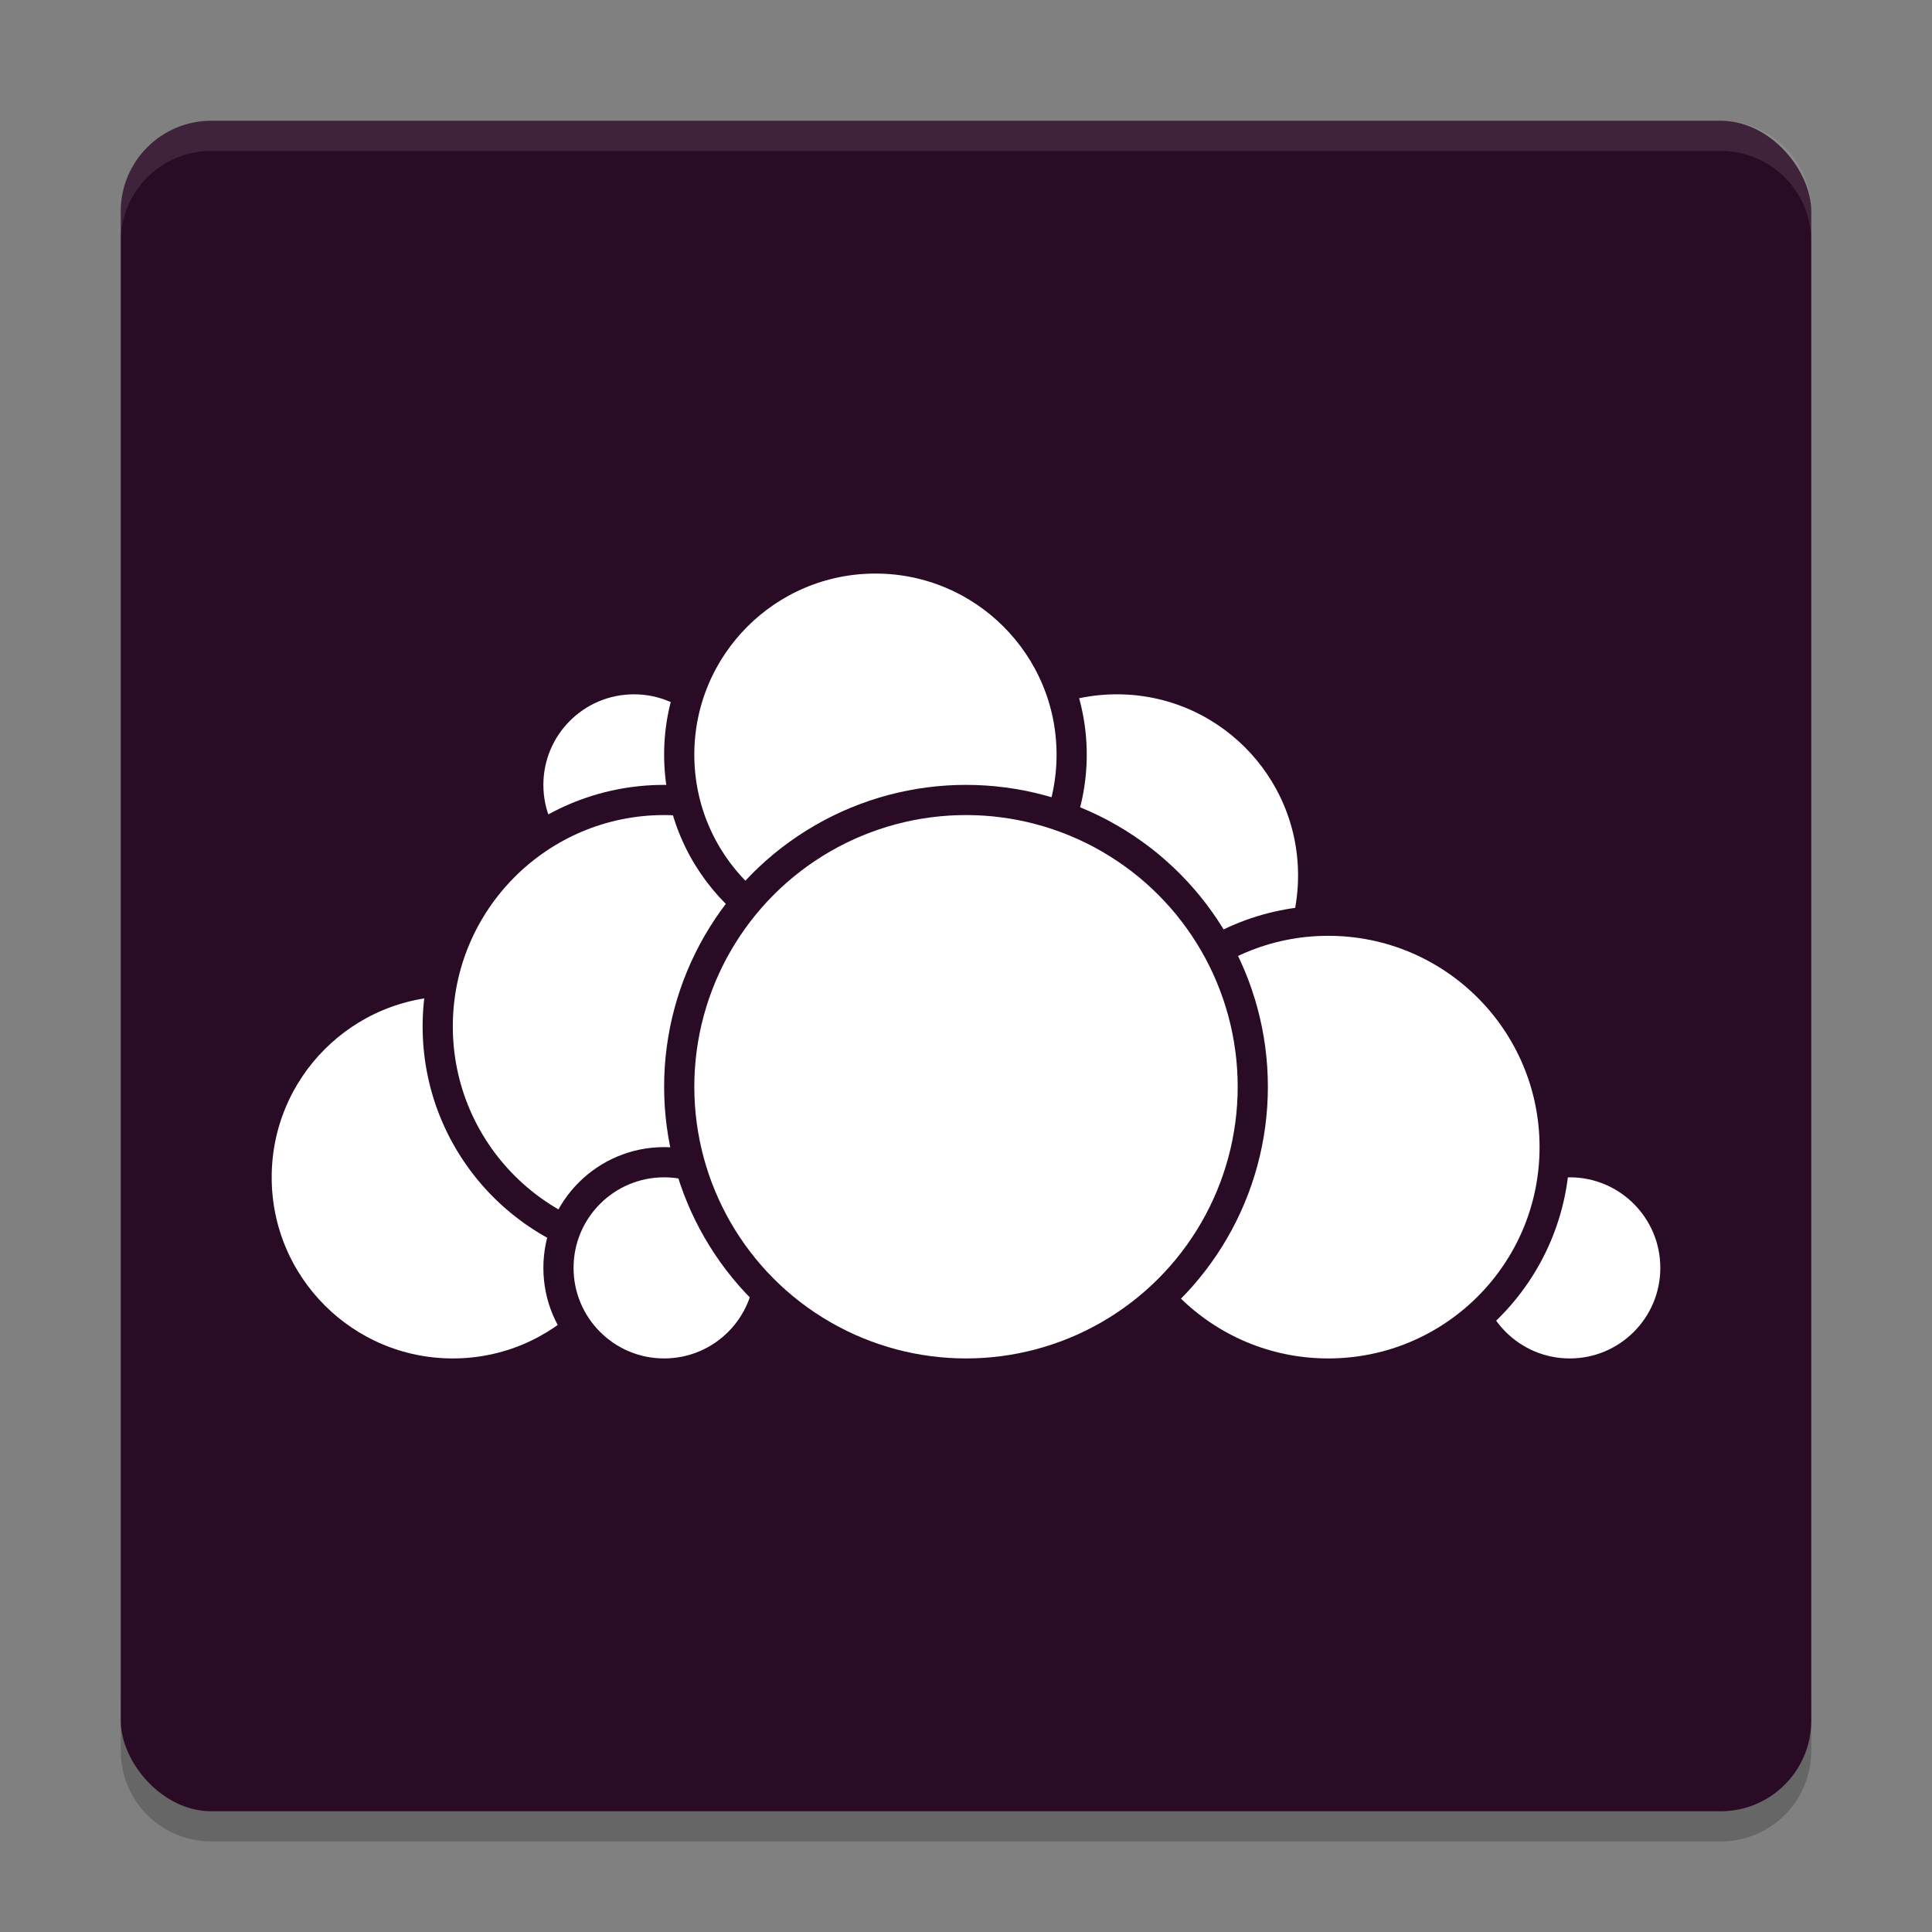 <svg xmlns="http://www.w3.org/2000/svg" width="64" height="64" version="1.1">
 <rect width="100%" height="100%" fill="#808080" stroke="none"/>
 <path style="opacity:0.2" d="m 4,56 0,2 c 0,1.662 1.338,3 3,3 l 50,0 c 1.662,0 3,-1.338 3,-3 l 0,-2 c 0,1.662 -1.338,3 -3,3 L 7,59 C 5.338,59 4,57.662 4,56 Z"/>
 <rect style="fill:#290b26" width="56" height="56" x="4" y="4" rx="3" ry="3"/>
 <path style="opacity:0.1;fill:#ffffff" d="M 7 4 C 5.338 4 4 5.338 4 7 L 4 8 C 4 6.338 5.338 5 7 5 L 57 5 C 58.662 5 60 6.338 60 8 L 60 7 C 60 5.338 58.662 4 57 4 L 7 4 z"/>
 <circle style="fill:#ffffff;stroke:#290b26;stroke-linecap:round;stroke-linejoin:round" cx="37" cy="29" r="6.5"/>
 <circle style="fill:#ffffff;stroke:#290b26;stroke-linecap:round;stroke-linejoin:round" cx="52" cy="42" r="3.5"/>
 <circle style="fill:#ffffff;stroke:#290b26;stroke-linecap:round;stroke-linejoin:round" cx="44" cy="38" r="7.5"/>
 <circle style="fill:#ffffff;stroke:#290b26;stroke-linecap:round;stroke-linejoin:round" cx="15" cy="39" r="6.5"/>
 <circle style="fill:#ffffff;stroke:#290b26;stroke-linecap:round;stroke-linejoin:round" cx="21" cy="26" r="3.5"/>
 <circle style="fill:#ffffff;stroke:#290b26;stroke-linecap:round;stroke-linejoin:round" cx="22" cy="34" r="7.5"/>
 <circle style="fill:#ffffff;stroke:#290b26;stroke-linecap:round;stroke-linejoin:round" cx="22" cy="42" r="3.5"/>
 <circle style="fill:#ffffff;stroke:#290b26;stroke-linecap:round;stroke-linejoin:round" cx="29" cy="25" r="6.5"/>
 <circle style="fill:#ffffff;stroke:#290b26;stroke-linecap:round;stroke-linejoin:round" cx="32" cy="36" r="9.5"/>
</svg>
